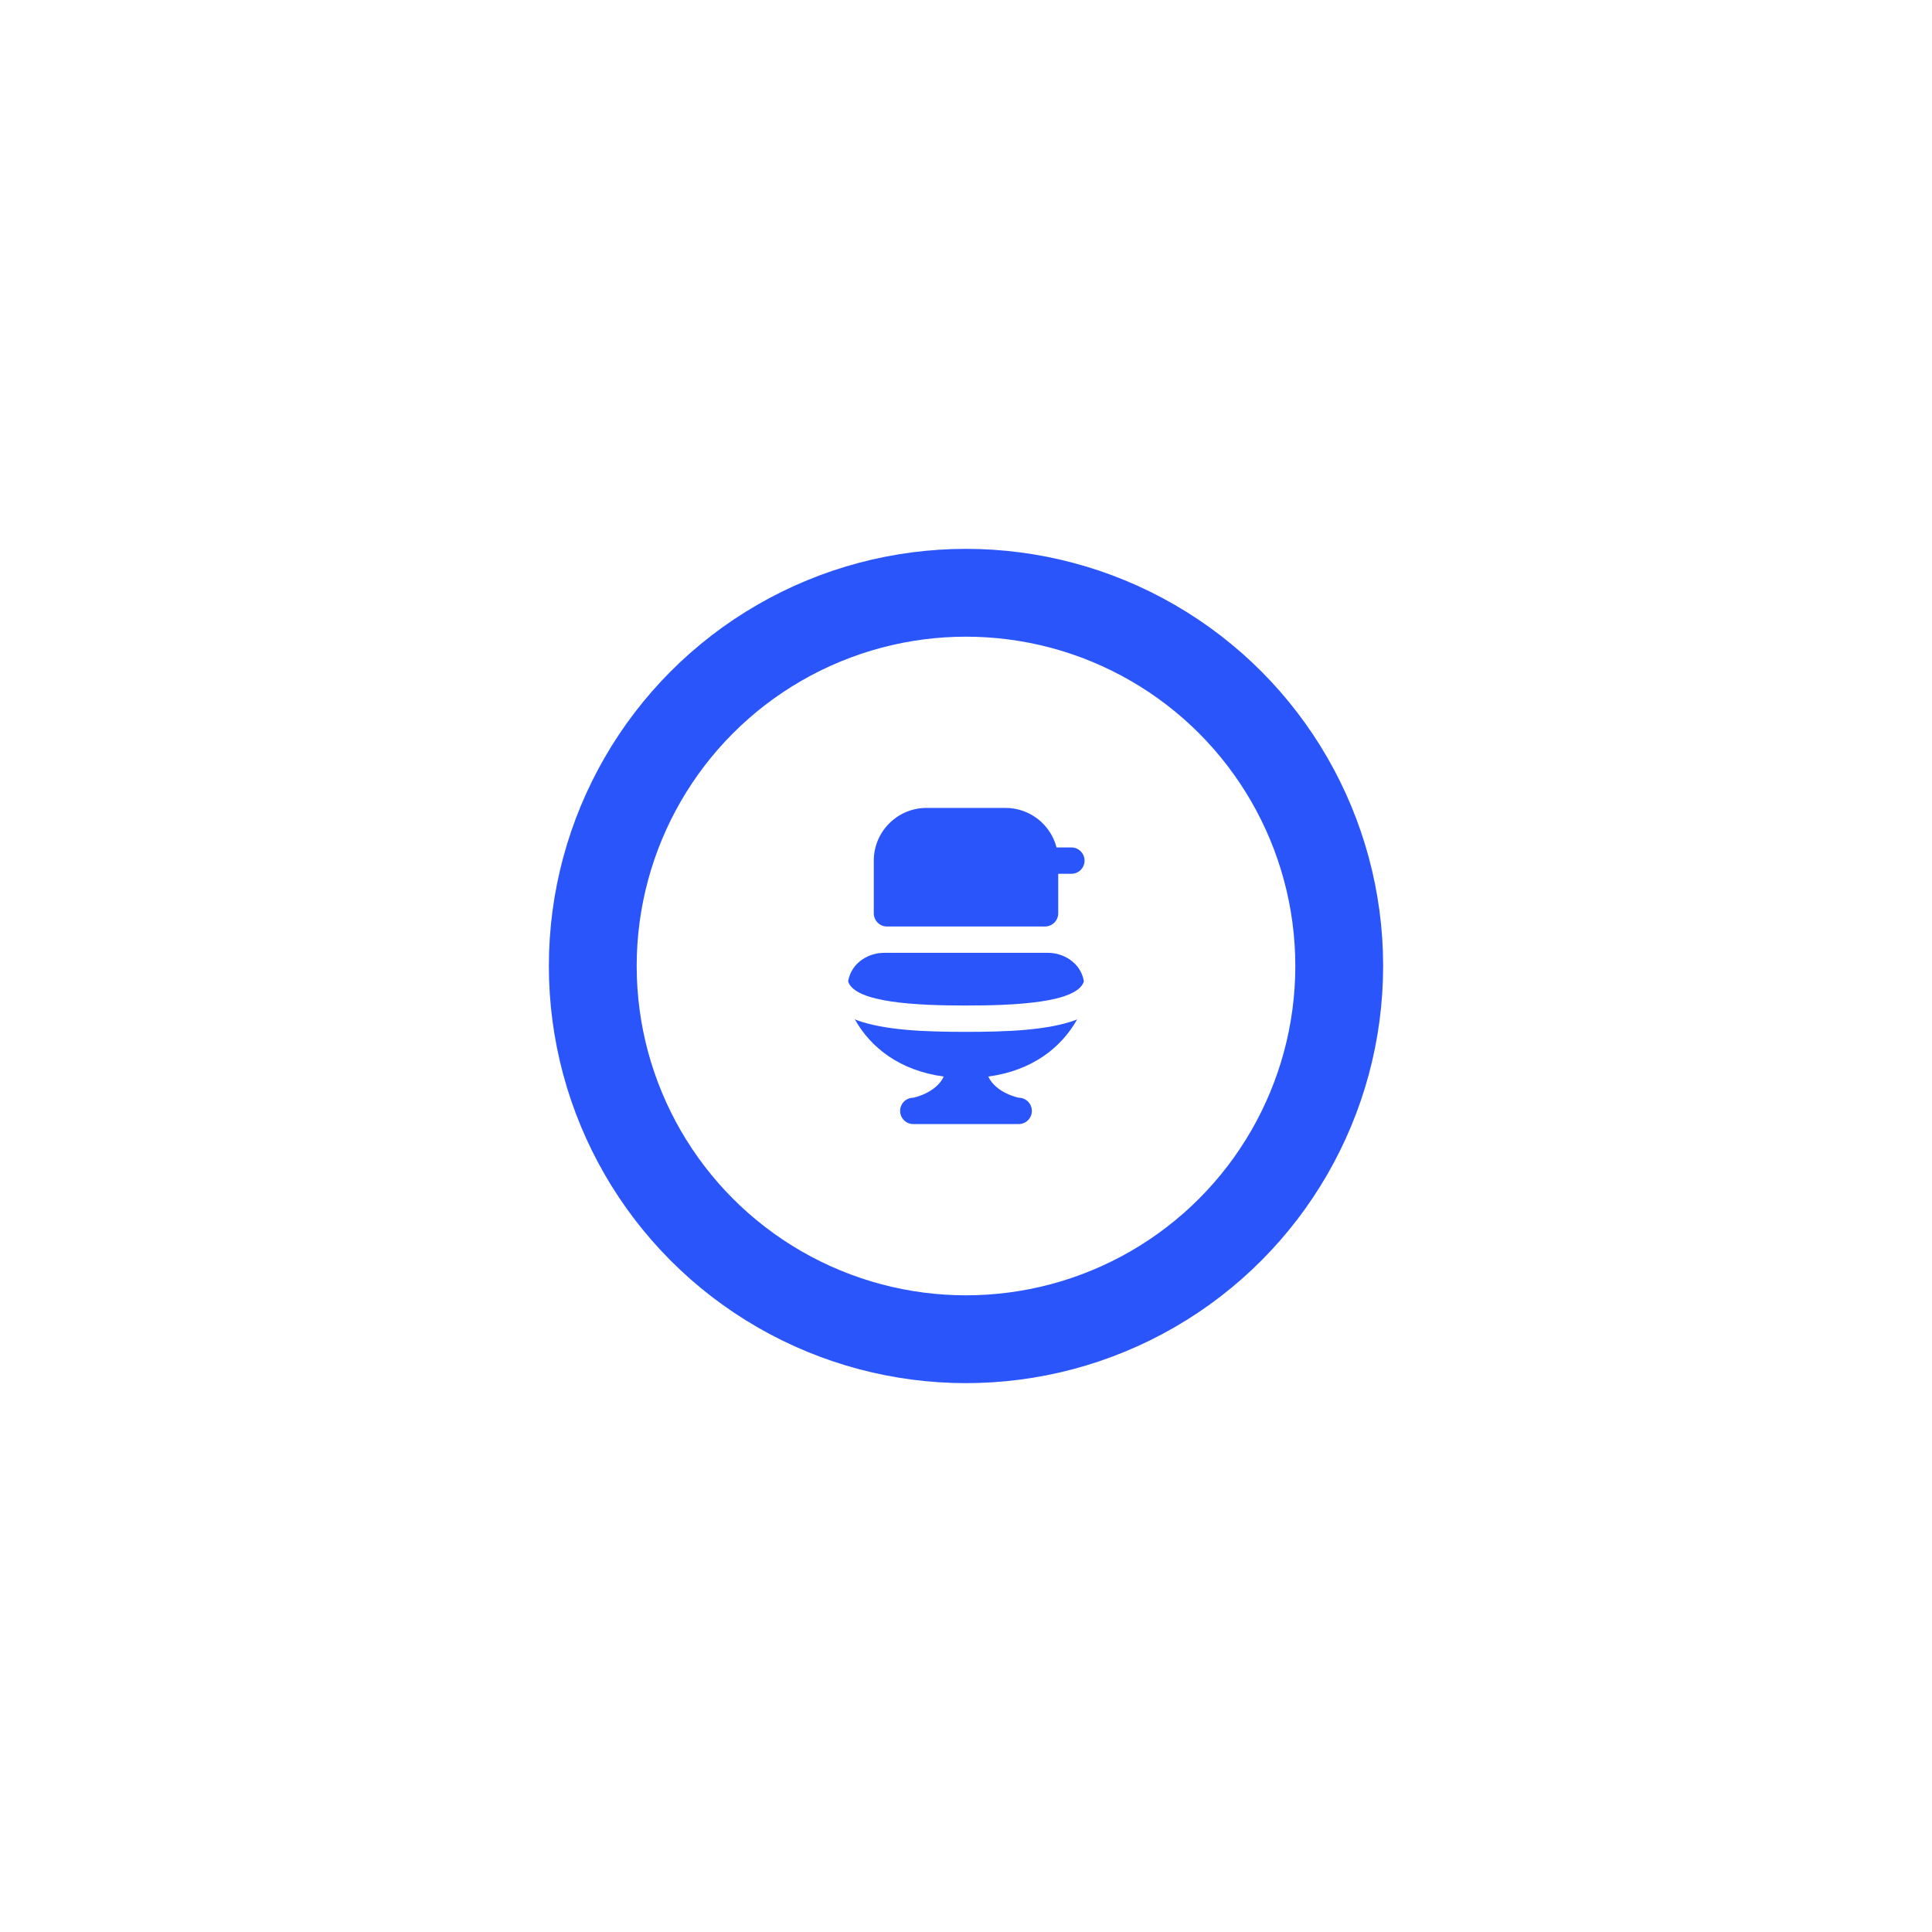 <svg width="88" height="88" viewBox="0 0 88 88" fill="none" xmlns="http://www.w3.org/2000/svg">
<g filter="url(#filter0_d_215_8692)">
<circle cx="44" cy="44" r="15" fill="white"/>
<circle cx="44" cy="44" r="17" stroke="#2A55FA" stroke-width="4"/>
</g>
<g clip-path="url(#clip0_215_8692)">
<path d="M39.8 41.6V39.2C39.8 37.876 40.877 36.8 42.2 36.8H45.8C46.917 36.8 47.858 37.566 48.124 38.6H48.8C49.132 38.6 49.4 38.868 49.4 39.2C49.4 39.532 49.132 39.8 48.8 39.8H48.2V41.6C48.2 41.932 47.932 42.2 47.6 42.2H40.4C40.068 42.2 39.8 41.932 39.8 41.6ZM47.724 43.4H40.276C39.575 43.4 38.898 43.812 38.685 44.481C38.661 44.555 38.643 44.629 38.631 44.702C38.938 45.681 41.809 45.8 44.001 45.8C46.193 45.8 49.063 45.681 49.37 44.702C49.358 44.629 49.34 44.555 49.317 44.481C49.103 43.812 48.427 43.4 47.725 43.4H47.724ZM44 47C42.174 47 40.281 46.936 38.992 46.455C38.971 46.441 38.949 46.428 38.928 46.413C39.643 47.706 40.979 48.766 42.986 49.035C42.635 49.793 41.6 50 41.6 50C41.269 50 41 50.269 41 50.6C41 50.931 41.269 51.2 41.6 51.2H46.4C46.731 51.2 47 50.931 47 50.6C47 50.269 46.731 50 46.4 50C46.4 50 45.364 49.793 45.015 49.035C47.013 48.768 48.346 47.715 49.064 46.429C49.045 46.438 49.027 46.447 49.008 46.455C47.719 46.936 45.827 47 44.001 47H44Z" fill="#2A55FA"/>
</g>
<defs>
<filter id="filter0_d_215_8692" x="0" y="0" width="88" height="88" filterUnits="userSpaceOnUse" color-interpolation-filters="sRGB">
<feFlood flood-opacity="0" result="BackgroundImageFix"/>
<feColorMatrix in="SourceAlpha" type="matrix" values="0 0 0 0 0 0 0 0 0 0 0 0 0 0 0 0 0 0 127 0" result="hardAlpha"/>
<feOffset/>
<feGaussianBlur stdDeviation="12.5"/>
<feComposite in2="hardAlpha" operator="out"/>
<feColorMatrix type="matrix" values="0 0 0 0 0 0 0 0 0 0 0 0 0 0 0 0 0 0 0.35 0"/>
<feBlend mode="normal" in2="BackgroundImageFix" result="effect1_dropShadow_215_8692"/>
<feBlend mode="normal" in="SourceGraphic" in2="effect1_dropShadow_215_8692" result="shape"/>
</filter>
<clipPath id="clip0_215_8692">
<rect width="14.4" height="14.4" fill="white" transform="translate(36.8 36.8)"/>
</clipPath>
</defs>
</svg>
